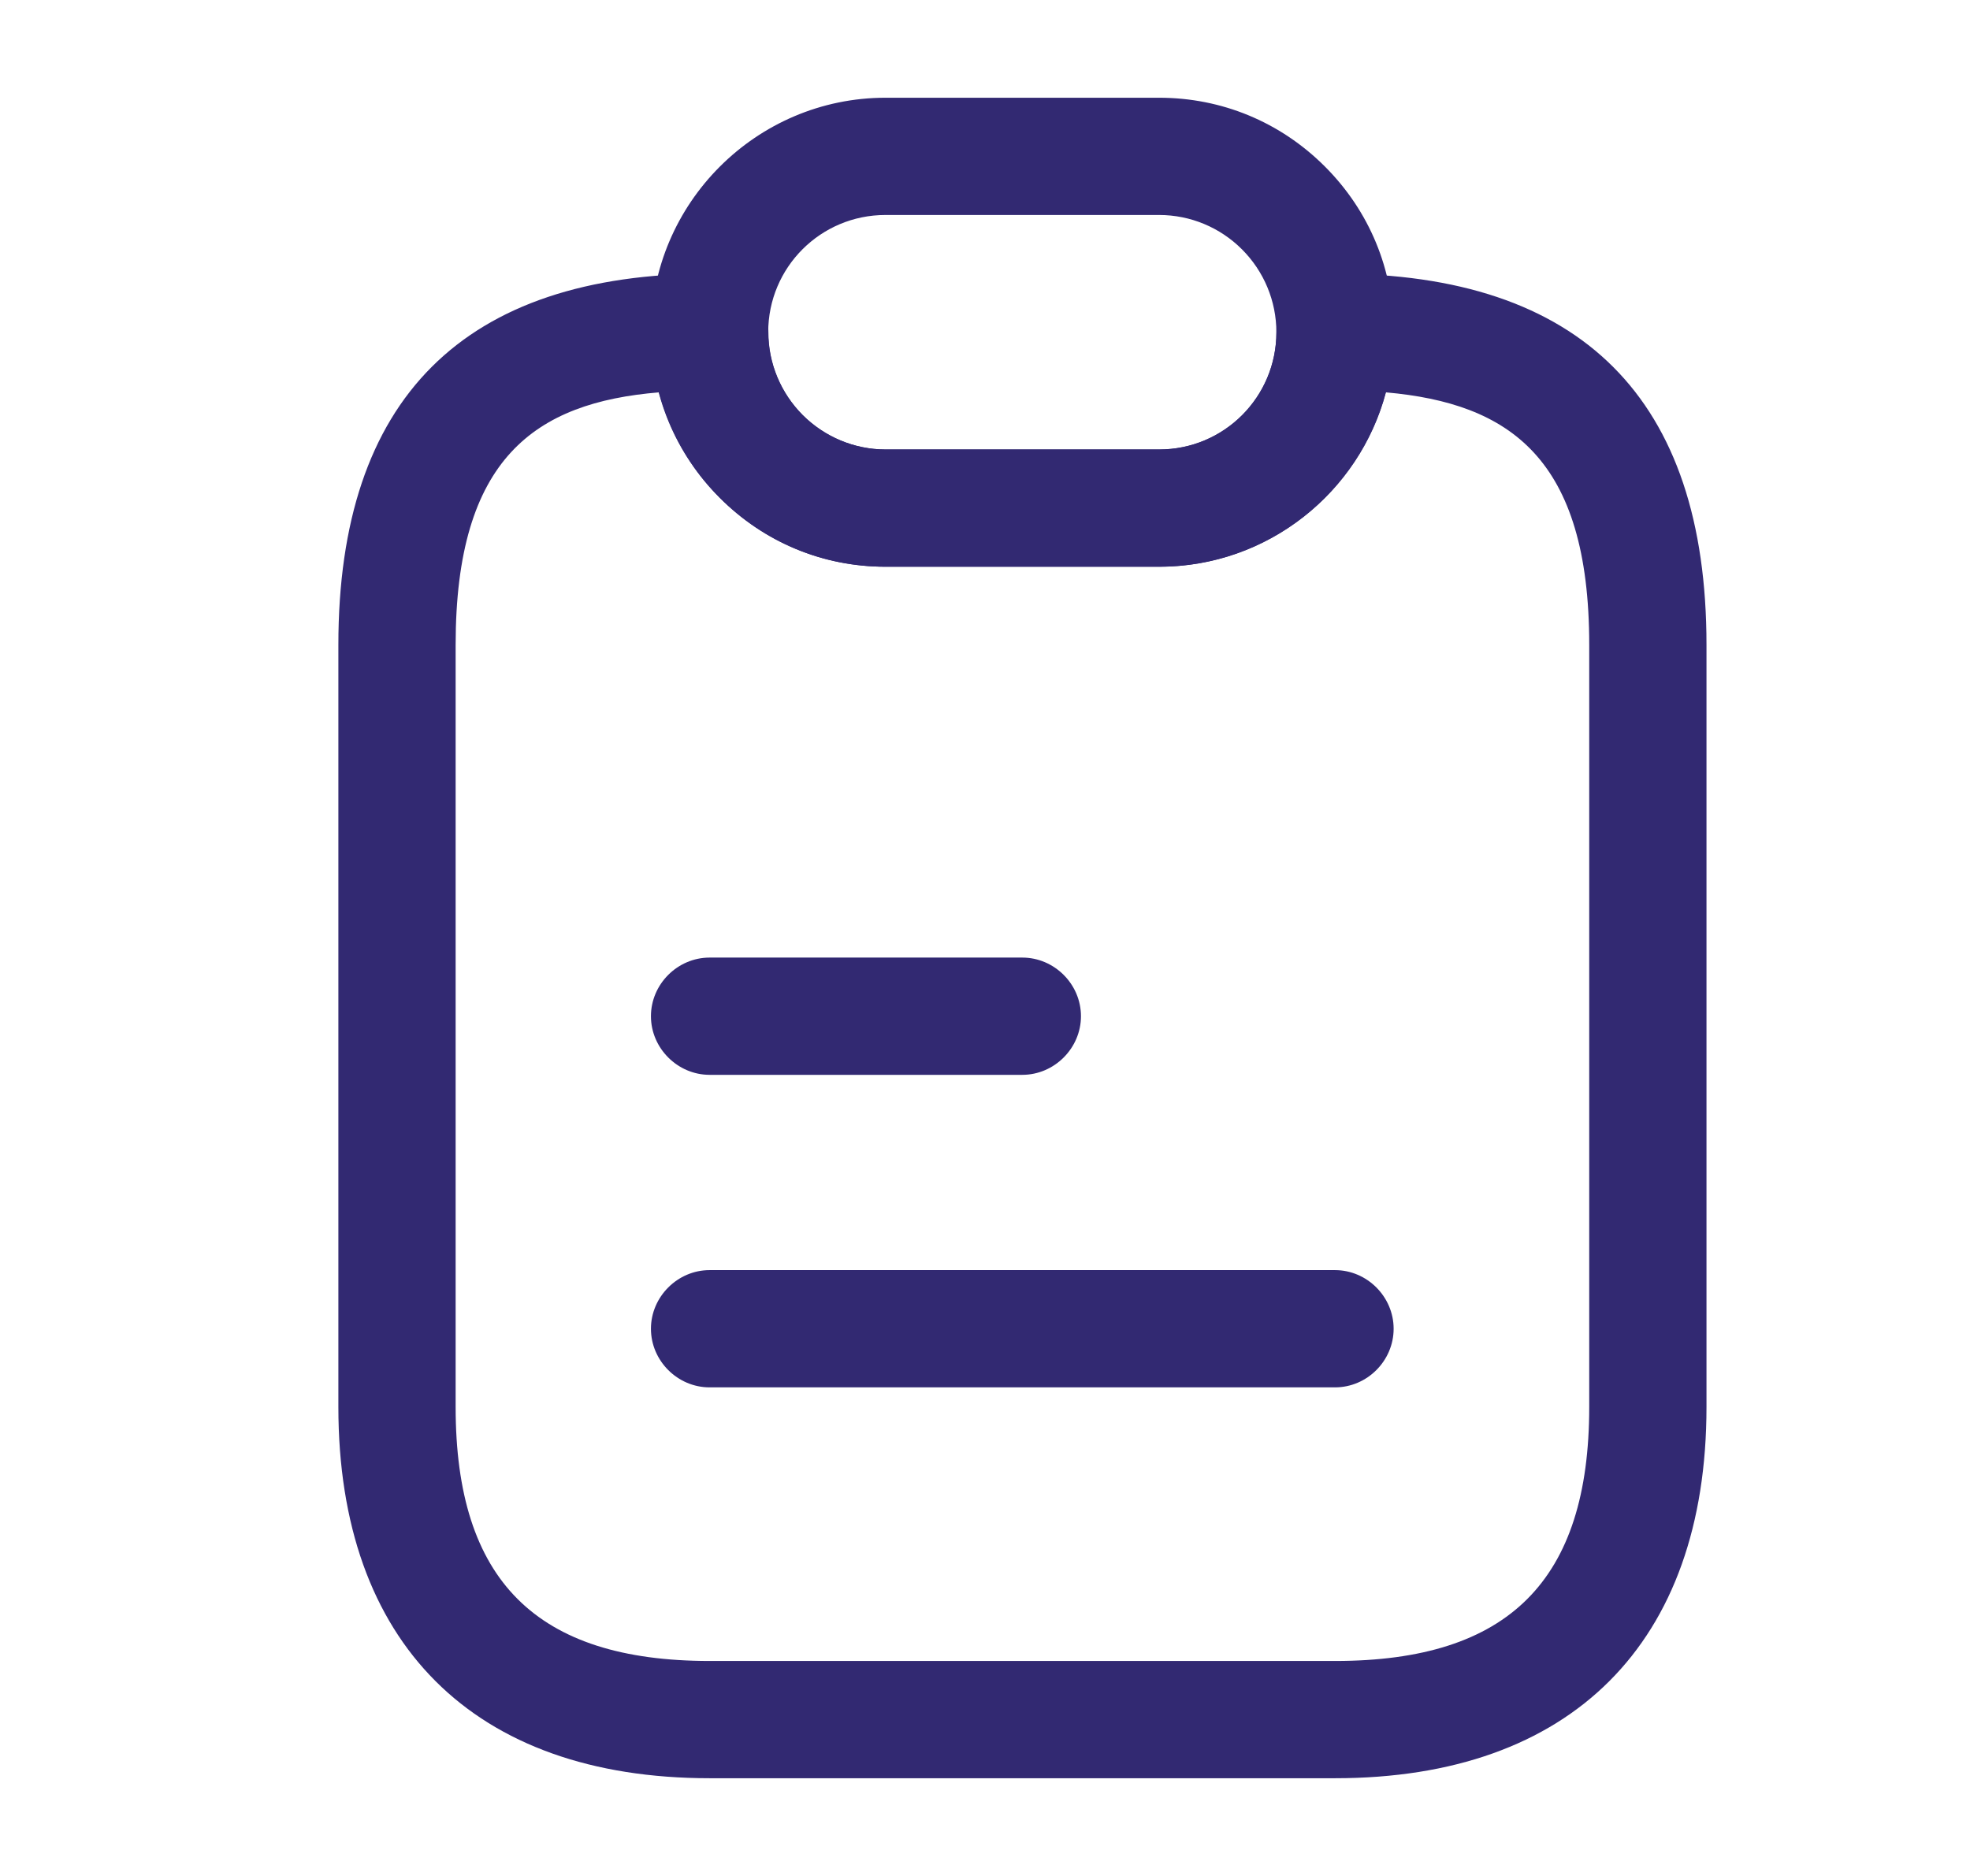 <svg width="21" height="20" viewBox="0 0 21 20" fill="none" xmlns="http://www.w3.org/2000/svg">
<path d="M14.232 18.958H7.566C5.049 18.958 3.607 17.517 3.607 15V6.875C3.607 4.25 4.941 2.917 7.566 2.917C7.907 2.917 8.191 3.2 8.191 3.542C8.191 3.875 8.324 4.191 8.557 4.425C8.791 4.658 9.107 4.792 9.441 4.792H12.357C13.049 4.792 13.607 4.233 13.607 3.542C13.607 3.2 13.891 2.917 14.232 2.917C16.857 2.917 18.191 4.25 18.191 6.875V15C18.191 17.517 16.749 18.958 14.232 18.958ZM7.024 4.183C5.707 4.292 4.857 4.883 4.857 6.875V15C4.857 16.85 5.716 17.708 7.566 17.708H14.232C16.082 17.708 16.941 16.85 16.941 15V6.875C16.941 4.883 16.091 4.3 14.774 4.183C14.491 5.25 13.516 6.042 12.357 6.042H9.441C8.774 6.042 8.149 5.783 7.674 5.308C7.357 4.992 7.141 4.608 7.024 4.183Z" fill="#322972"/>
<path d="M12.356 6.042H9.439C8.773 6.042 8.148 5.783 7.673 5.308C7.198 4.833 6.939 4.208 6.939 3.542C6.939 2.167 8.064 1.042 9.439 1.042H12.356C13.023 1.042 13.648 1.3 14.123 1.775C14.598 2.25 14.856 2.875 14.856 3.542C14.856 4.917 13.731 6.042 12.356 6.042ZM9.439 2.292C8.748 2.292 8.189 2.85 8.189 3.542C8.189 3.875 8.323 4.191 8.556 4.425C8.789 4.658 9.106 4.792 9.439 4.792H12.356C13.048 4.792 13.606 4.233 13.606 3.542C13.606 3.208 13.473 2.892 13.239 2.658C13.006 2.425 12.69 2.292 12.356 2.292H9.439Z" fill="#322972"/>
<path d="M10.898 11.459H7.564C7.223 11.459 6.939 11.175 6.939 10.834C6.939 10.492 7.223 10.209 7.564 10.209H10.898C11.239 10.209 11.523 10.492 11.523 10.834C11.523 11.175 11.239 11.459 10.898 11.459Z" fill="#322972"/>
<path d="M14.231 14.791H7.564C7.223 14.791 6.939 14.508 6.939 14.166C6.939 13.825 7.223 13.541 7.564 13.541H14.231C14.573 13.541 14.856 13.825 14.856 14.166C14.856 14.508 14.573 14.791 14.231 14.791Z" fill="#322972"/>
</svg>
